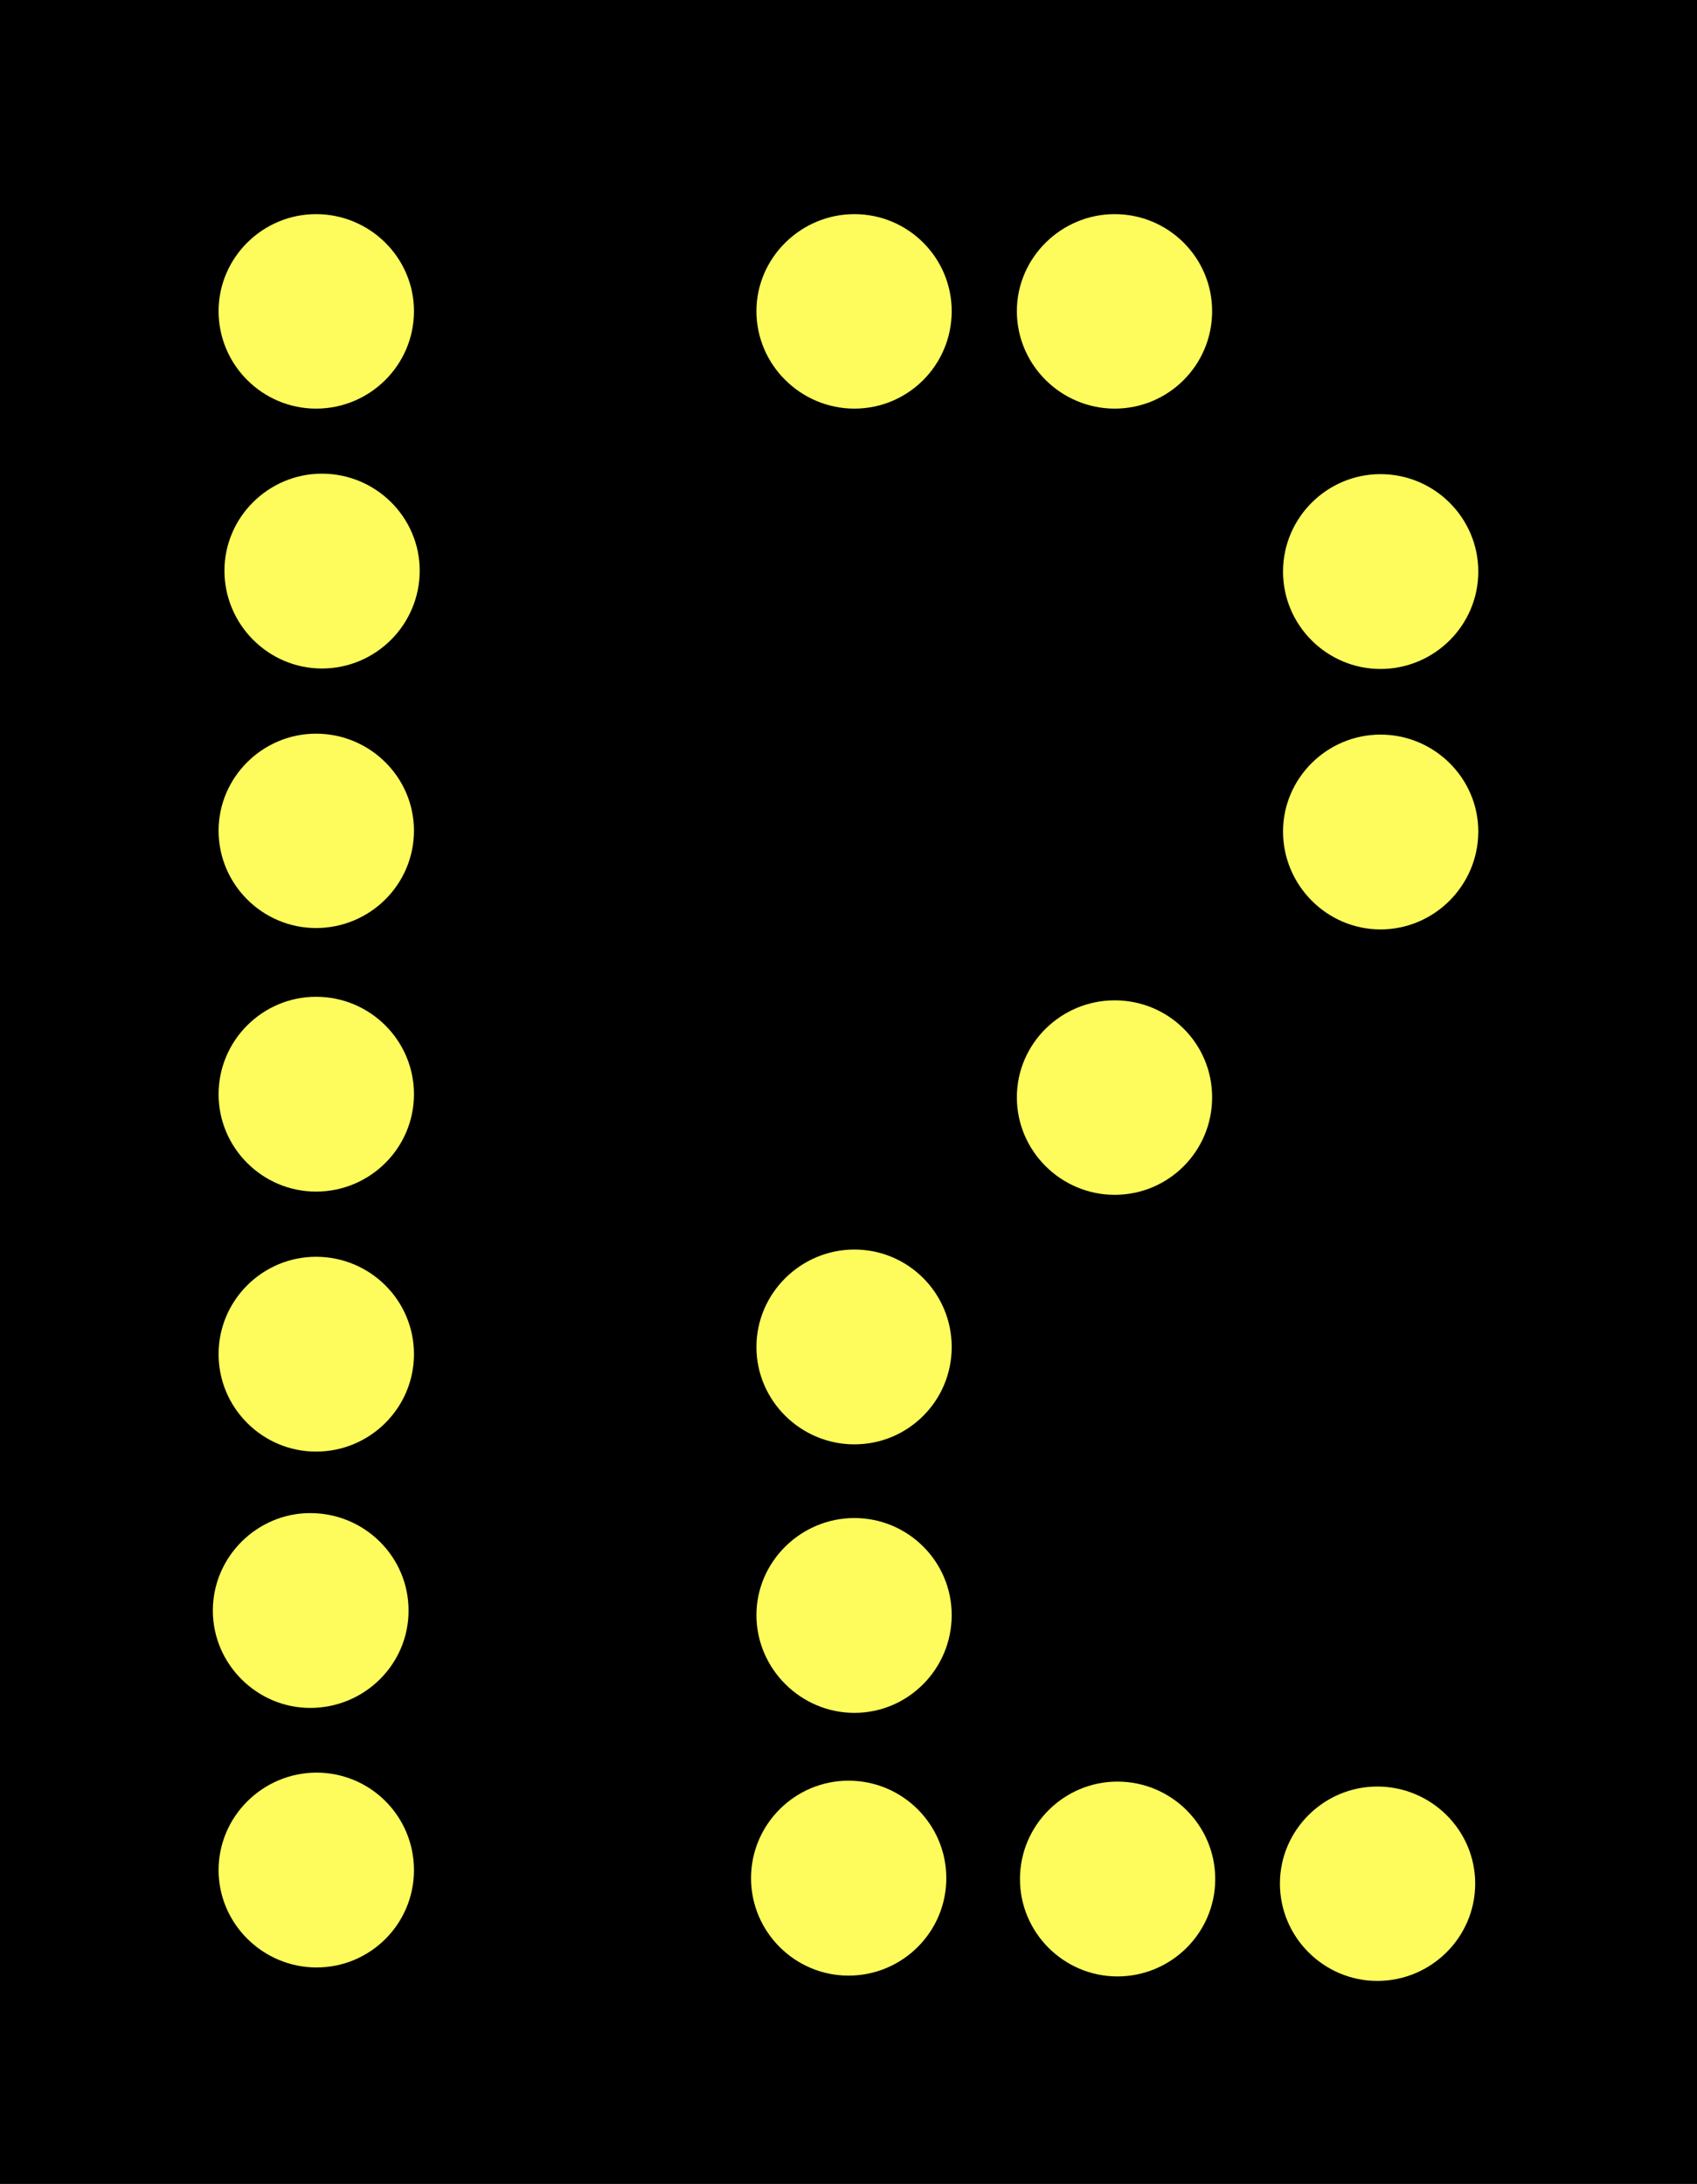 <?xml version="1.0" encoding="UTF-8"?>
<svg xmlns="http://www.w3.org/2000/svg" xmlns:xlink="http://www.w3.org/1999/xlink" width="14.766" height="19" viewBox="0 0 14.766 19">
<rect x="0" y="0" width="14.766" height="19" fill="#808080" stroke="none"/>
<path fill-rule="nonzero" fill="rgb(0%, 0%, 0%)" fill-opacity="1" d="M 0 0 L 14.766 0 L 14.766 19 L 0 19 Z M 0 0 "/>
<path fill-rule="nonzero" fill="rgb(99.608%, 98.824%, 36.471%)" fill-opacity="1" d="M 3.602 16.27 C 3.602 16.738 3.223 17.117 2.754 17.117 C 2.289 17.117 1.902 16.738 1.902 16.27 C 1.902 15.801 2.289 15.422 2.754 15.422 C 3.223 15.422 3.602 15.801 3.602 16.27 Z M 3.602 16.27 "/>
<path fill-rule="nonzero" fill="rgb(99.608%, 98.824%, 36.471%)" fill-opacity="1" d="M 3.555 14.012 C 3.555 14.48 3.172 14.859 2.699 14.859 C 2.238 14.859 1.852 14.48 1.852 14.012 C 1.852 13.543 2.238 13.164 2.699 13.164 C 3.172 13.164 3.555 13.543 3.555 14.012 Z M 3.555 14.012 "/>
<path fill-rule="nonzero" fill="rgb(99.608%, 98.824%, 36.471%)" fill-opacity="1" d="M 3.602 11.781 C 3.602 12.25 3.219 12.629 2.75 12.629 C 2.285 12.629 1.902 12.25 1.902 11.781 C 1.902 11.312 2.285 10.934 2.75 10.934 C 3.219 10.934 3.602 11.312 3.602 11.781 Z M 3.602 11.781 "/>
<path fill-rule="nonzero" fill="rgb(99.608%, 98.824%, 36.471%)" fill-opacity="1" d="M 3.602 9.52 C 3.602 9.988 3.219 10.367 2.75 10.367 C 2.285 10.367 1.902 9.988 1.902 9.52 C 1.902 9.051 2.285 8.672 2.75 8.672 C 3.219 8.672 3.602 9.051 3.602 9.52 Z M 3.602 9.52 "/>
<path fill-rule="nonzero" fill="rgb(99.608%, 98.824%, 36.471%)" fill-opacity="1" d="M 3.602 7.227 C 3.602 7.695 3.219 8.074 2.75 8.074 C 2.285 8.074 1.902 7.695 1.902 7.227 C 1.902 6.762 2.285 6.383 2.75 6.383 C 3.219 6.383 3.602 6.762 3.602 7.227 Z M 3.602 7.227 "/>
<path fill-rule="nonzero" fill="rgb(99.608%, 98.824%, 36.471%)" fill-opacity="1" d="M 3.652 4.965 C 3.652 5.434 3.27 5.816 2.801 5.816 C 2.336 5.816 1.953 5.434 1.953 4.965 C 1.953 4.5 2.336 4.121 2.801 4.121 C 3.27 4.121 3.652 4.5 3.652 4.965 Z M 3.652 4.965 "/>
<path fill-rule="nonzero" fill="rgb(99.608%, 98.824%, 36.471%)" fill-opacity="1" d="M 3.602 2.707 C 3.602 3.176 3.219 3.555 2.75 3.555 C 2.285 3.555 1.902 3.176 1.902 2.707 C 1.902 2.242 2.285 1.863 2.75 1.863 C 3.219 1.863 3.602 2.242 3.602 2.707 Z M 3.602 2.707 "/>
<path fill-rule="nonzero" fill="rgb(99.608%, 98.824%, 36.471%)" fill-opacity="1" d="M 8.281 2.707 C 8.281 3.176 7.902 3.555 7.434 3.555 C 6.969 3.555 6.582 3.176 6.582 2.707 C 6.582 2.242 6.969 1.863 7.434 1.863 C 7.902 1.863 8.281 2.242 8.281 2.707 Z M 8.281 2.707 "/>
<path fill-rule="nonzero" fill="rgb(99.608%, 98.824%, 36.471%)" fill-opacity="1" d="M 10.547 2.707 C 10.547 3.176 10.168 3.555 9.699 3.555 C 9.234 3.555 8.848 3.176 8.848 2.707 C 8.848 2.242 9.234 1.863 9.699 1.863 C 10.168 1.863 10.547 2.242 10.547 2.707 Z M 10.547 2.707 "/>
<path fill-rule="nonzero" fill="rgb(99.608%, 98.824%, 36.471%)" fill-opacity="1" d="M 12.863 4.973 C 12.863 5.441 12.48 5.82 12.012 5.82 C 11.547 5.82 11.164 5.441 11.164 4.973 C 11.164 4.504 11.547 4.125 12.012 4.125 C 12.48 4.125 12.863 4.504 12.863 4.973 Z M 12.863 4.973 "/>
<path fill-rule="nonzero" fill="rgb(99.608%, 98.824%, 36.471%)" fill-opacity="1" d="M 12.863 7.234 C 12.863 7.703 12.48 8.086 12.012 8.086 C 11.547 8.086 11.164 7.703 11.164 7.234 C 11.164 6.77 11.547 6.391 12.012 6.391 C 12.48 6.391 12.863 6.77 12.863 7.234 Z M 12.863 7.234 "/>
<path fill-rule="nonzero" fill="rgb(99.608%, 98.824%, 36.471%)" fill-opacity="1" d="M 10.547 9.547 C 10.547 10.016 10.168 10.395 9.699 10.395 C 9.234 10.395 8.848 10.016 8.848 9.547 C 8.848 9.078 9.234 8.703 9.699 8.703 C 10.168 8.703 10.547 9.078 10.547 9.547 Z M 10.547 9.547 "/>
<path fill-rule="nonzero" fill="rgb(99.608%, 98.824%, 36.471%)" fill-opacity="1" d="M 8.281 11.719 C 8.281 12.188 7.902 12.566 7.434 12.566 C 6.969 12.566 6.582 12.188 6.582 11.719 C 6.582 11.25 6.969 10.871 7.434 10.871 C 7.902 10.871 8.281 11.25 8.281 11.719 Z M 8.281 11.719 "/>
<path fill-rule="nonzero" fill="rgb(99.608%, 98.824%, 36.471%)" fill-opacity="1" d="M 8.281 14.051 C 8.281 14.52 7.902 14.902 7.434 14.902 C 6.969 14.902 6.582 14.52 6.582 14.051 C 6.582 13.586 6.969 13.207 7.434 13.207 C 7.902 13.207 8.281 13.586 8.281 14.051 Z M 8.281 14.051 "/>
<path fill-rule="nonzero" fill="rgb(99.608%, 98.824%, 36.471%)" fill-opacity="1" d="M 8.234 16.34 C 8.234 16.809 7.852 17.188 7.383 17.188 C 6.918 17.188 6.535 16.809 6.535 16.34 C 6.535 15.871 6.918 15.492 7.383 15.492 C 7.852 15.492 8.234 15.871 8.234 16.34 Z M 8.234 16.34 "/>
<path fill-rule="nonzero" fill="rgb(99.608%, 98.824%, 36.471%)" fill-opacity="1" d="M 10.574 16.348 C 10.574 16.816 10.191 17.195 9.723 17.195 C 9.258 17.195 8.875 16.816 8.875 16.348 C 8.875 15.879 9.258 15.5 9.723 15.5 C 10.191 15.5 10.574 15.879 10.574 16.348 Z M 10.574 16.348 "/>
<path fill-rule="nonzero" fill="rgb(99.608%, 98.824%, 36.471%)" fill-opacity="1" d="M 12.836 16.387 C 12.836 16.855 12.453 17.234 11.984 17.234 C 11.52 17.234 11.137 16.855 11.137 16.387 C 11.137 15.922 11.52 15.543 11.984 15.543 C 12.453 15.543 12.836 15.922 12.836 16.387 Z M 12.836 16.387 "/>
</svg>

